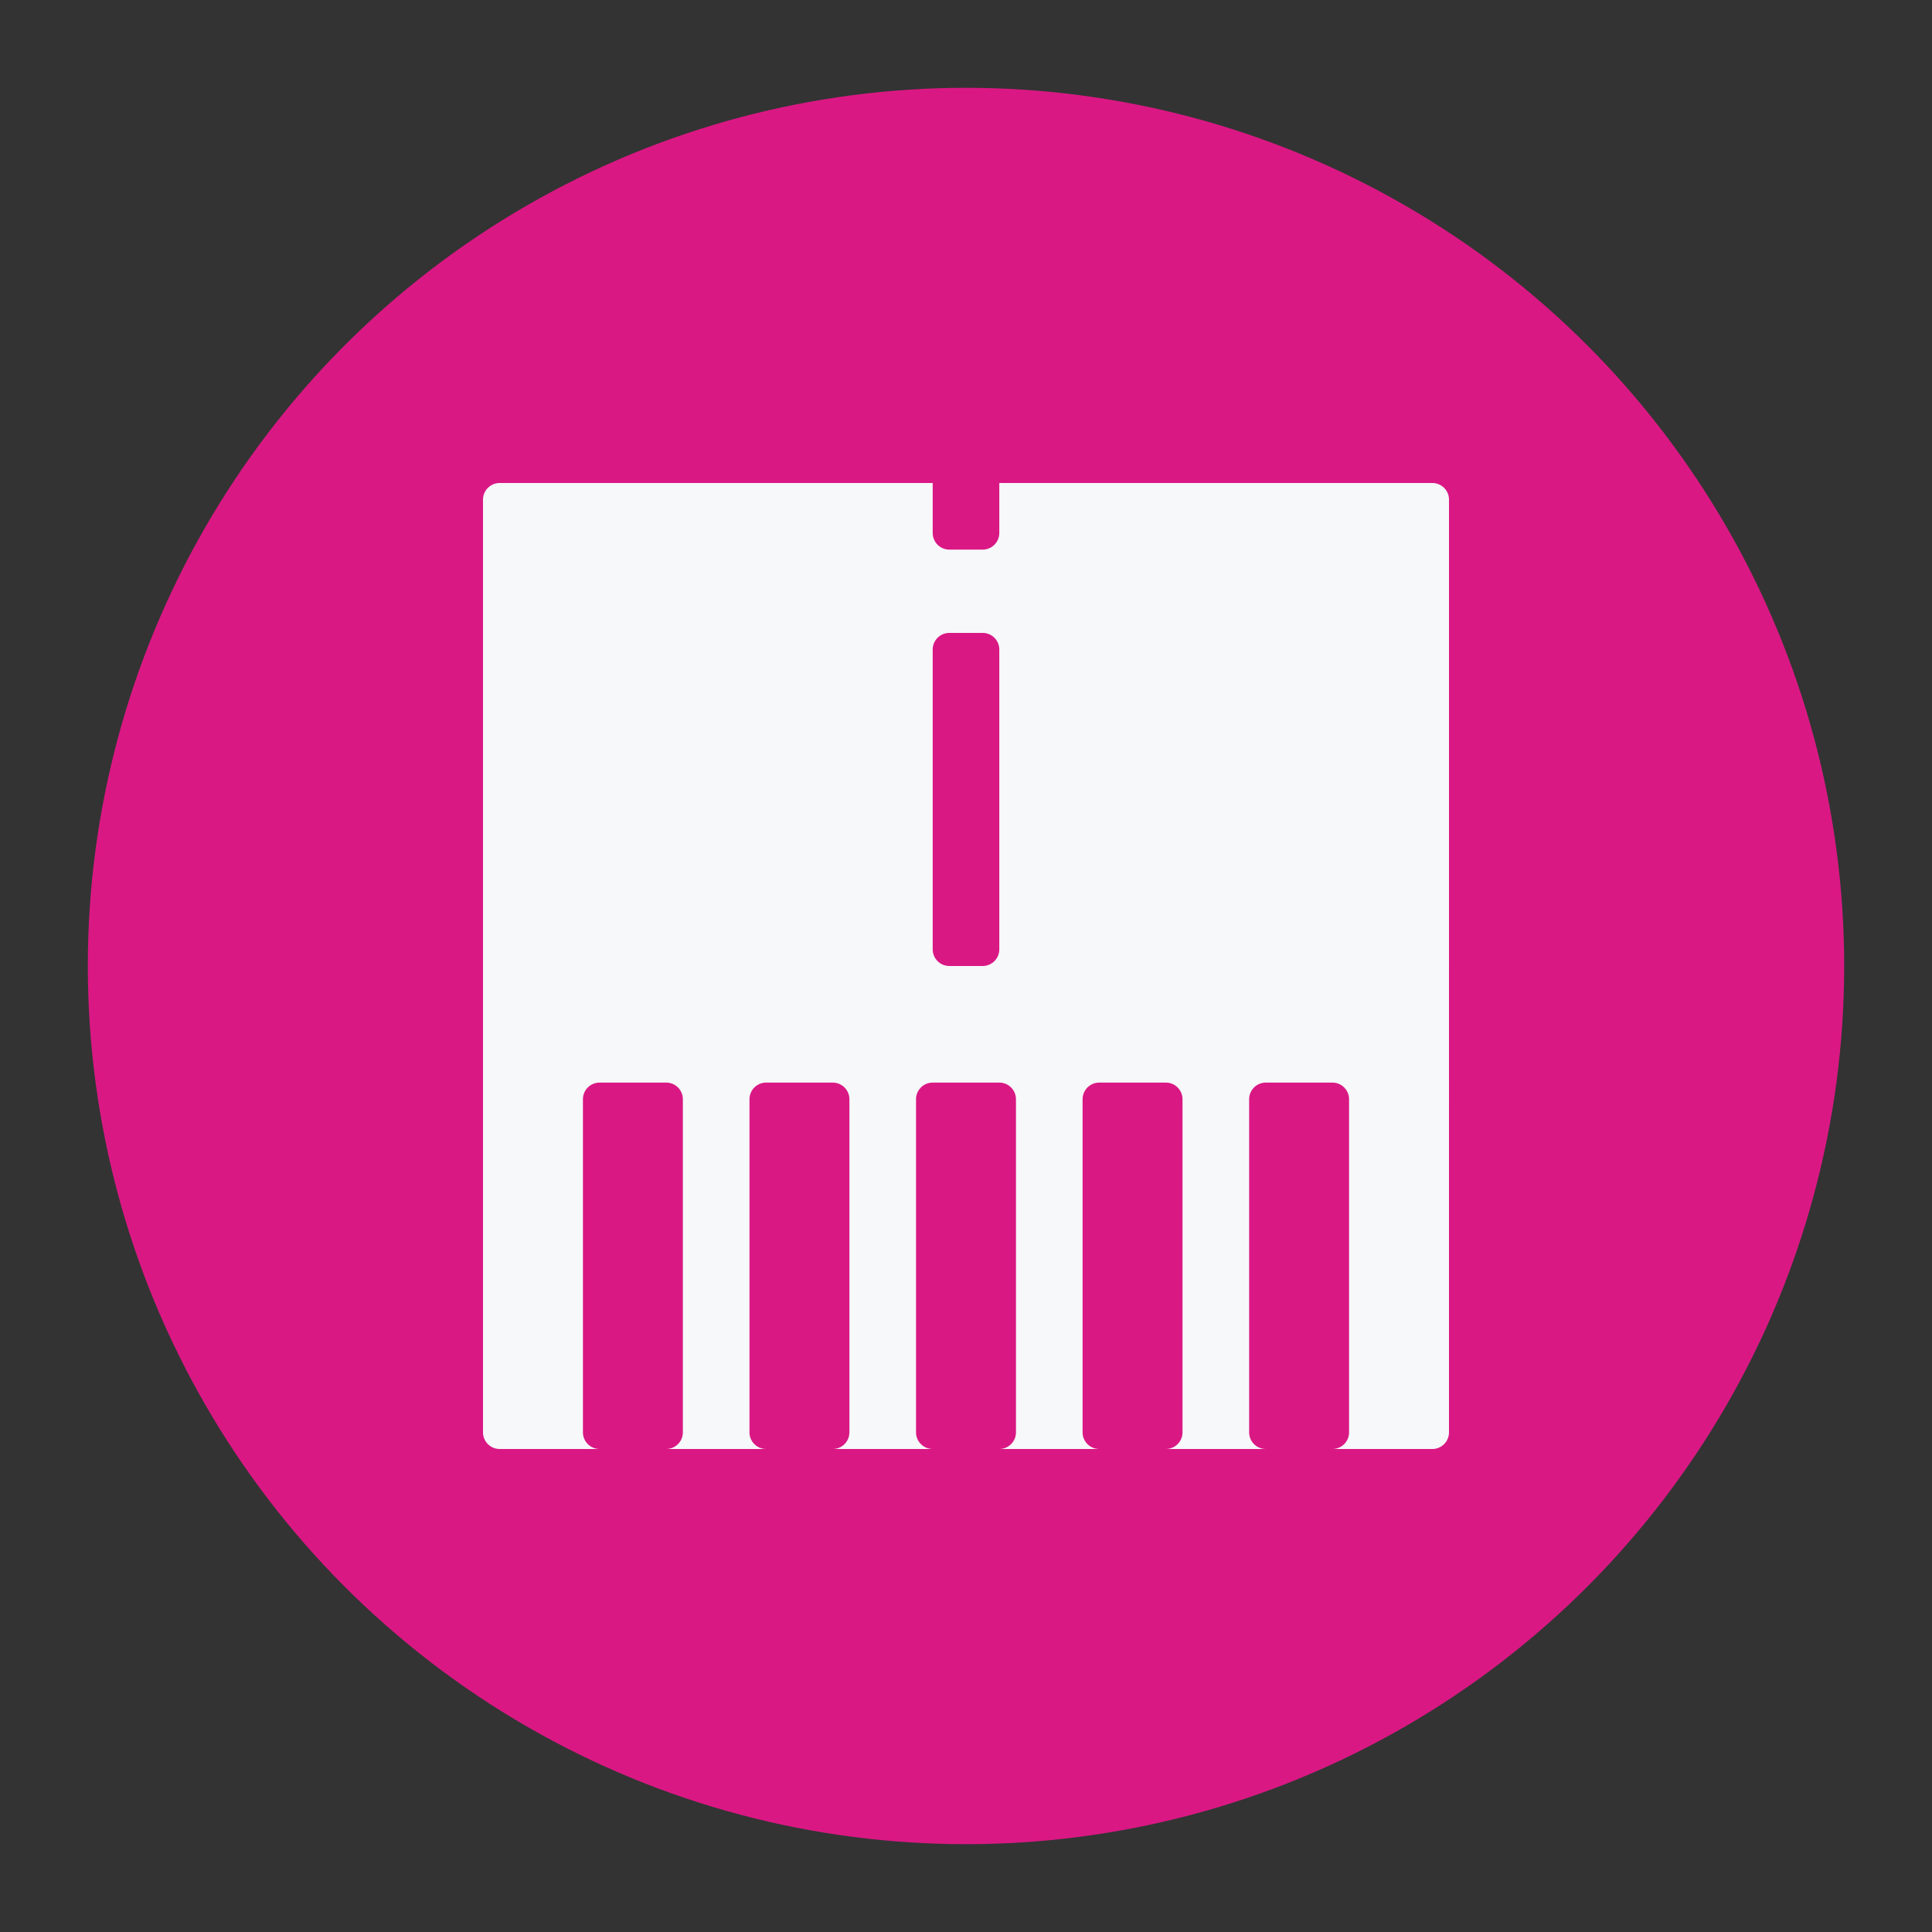 <?xml version="1.0" encoding="UTF-8"?>
<svg xmlns="http://www.w3.org/2000/svg" version="1.2" viewBox="-100 -100 2200 2200" width="100" height="100">
  <rect x="-100" y="-100" width="2200" height="2200" fill="#333333" stroke="none"/>
  <circle fill="#da1884" cx="1000" cy="1000" r="1000"/>
  <path fill="#f6f8fa" d="M1531.034 450h-493.1v56.9c0 10.474-8.494 18.959-18.968 18.959h-37.932c-10.475 0-18.968-8.485-18.968-18.959V450h-493.1C458.492 450 450 458.493 450 468.966v1062.068c0 10.473 8.492 18.966 18.966 18.966H582.76c-10.475 0-18.968-8.492-18.968-18.966v-379.309c0-10.474 8.494-18.966 18.968-18.966h75.857c10.483 0 18.968 8.492 18.968 18.966v379.309c0 10.473-8.485 18.966-18.968 18.966h113.8c-10.474 0-18.966-8.493-18.966-18.966v-379.309c0-10.474 8.492-18.966 18.966-18.966h75.859c10.474 0 18.966 8.492 18.966 18.966v379.309c0 10.473-8.492 18.966-18.966 18.966h113.791c-10.474 0-18.966-8.493-18.966-18.966v-379.309c0-10.474 8.492-18.966 18.966-18.966h75.868c10.474 0 18.966 8.492 18.966 18.966v379.309c0 10.473-8.492 18.966-18.966 18.966h113.791c-10.474 0-18.966-8.492-18.966-18.966v-379.309c0-10.474 8.492-18.966 18.966-18.966h75.859c10.473 0 18.966 8.492 18.966 18.966v379.309c0 10.473-8.492 18.966-18.966 18.966h113.8c-10.483 0-18.968-8.492-18.968-18.966v-379.309c0-10.474 8.485-18.966 18.968-18.966h75.857c10.475 0 18.968 8.492 18.968 18.966v379.309c0 10.473-8.494 18.966-18.968 18.966h113.793c10.473 0 18.966-8.492 18.966-18.966V468.966c0-10.474-8.493-18.966-18.966-18.966zm-493.1 531.034c0 10.474-8.494 18.966-18.968 18.966h-37.932c-10.475 0-18.968-8.492-18.968-18.966V639.659c0-10.475 8.494-18.968 18.968-18.968h37.932c10.475 0 18.968 8.494 18.968 18.968zm0 0"/>
</svg>
